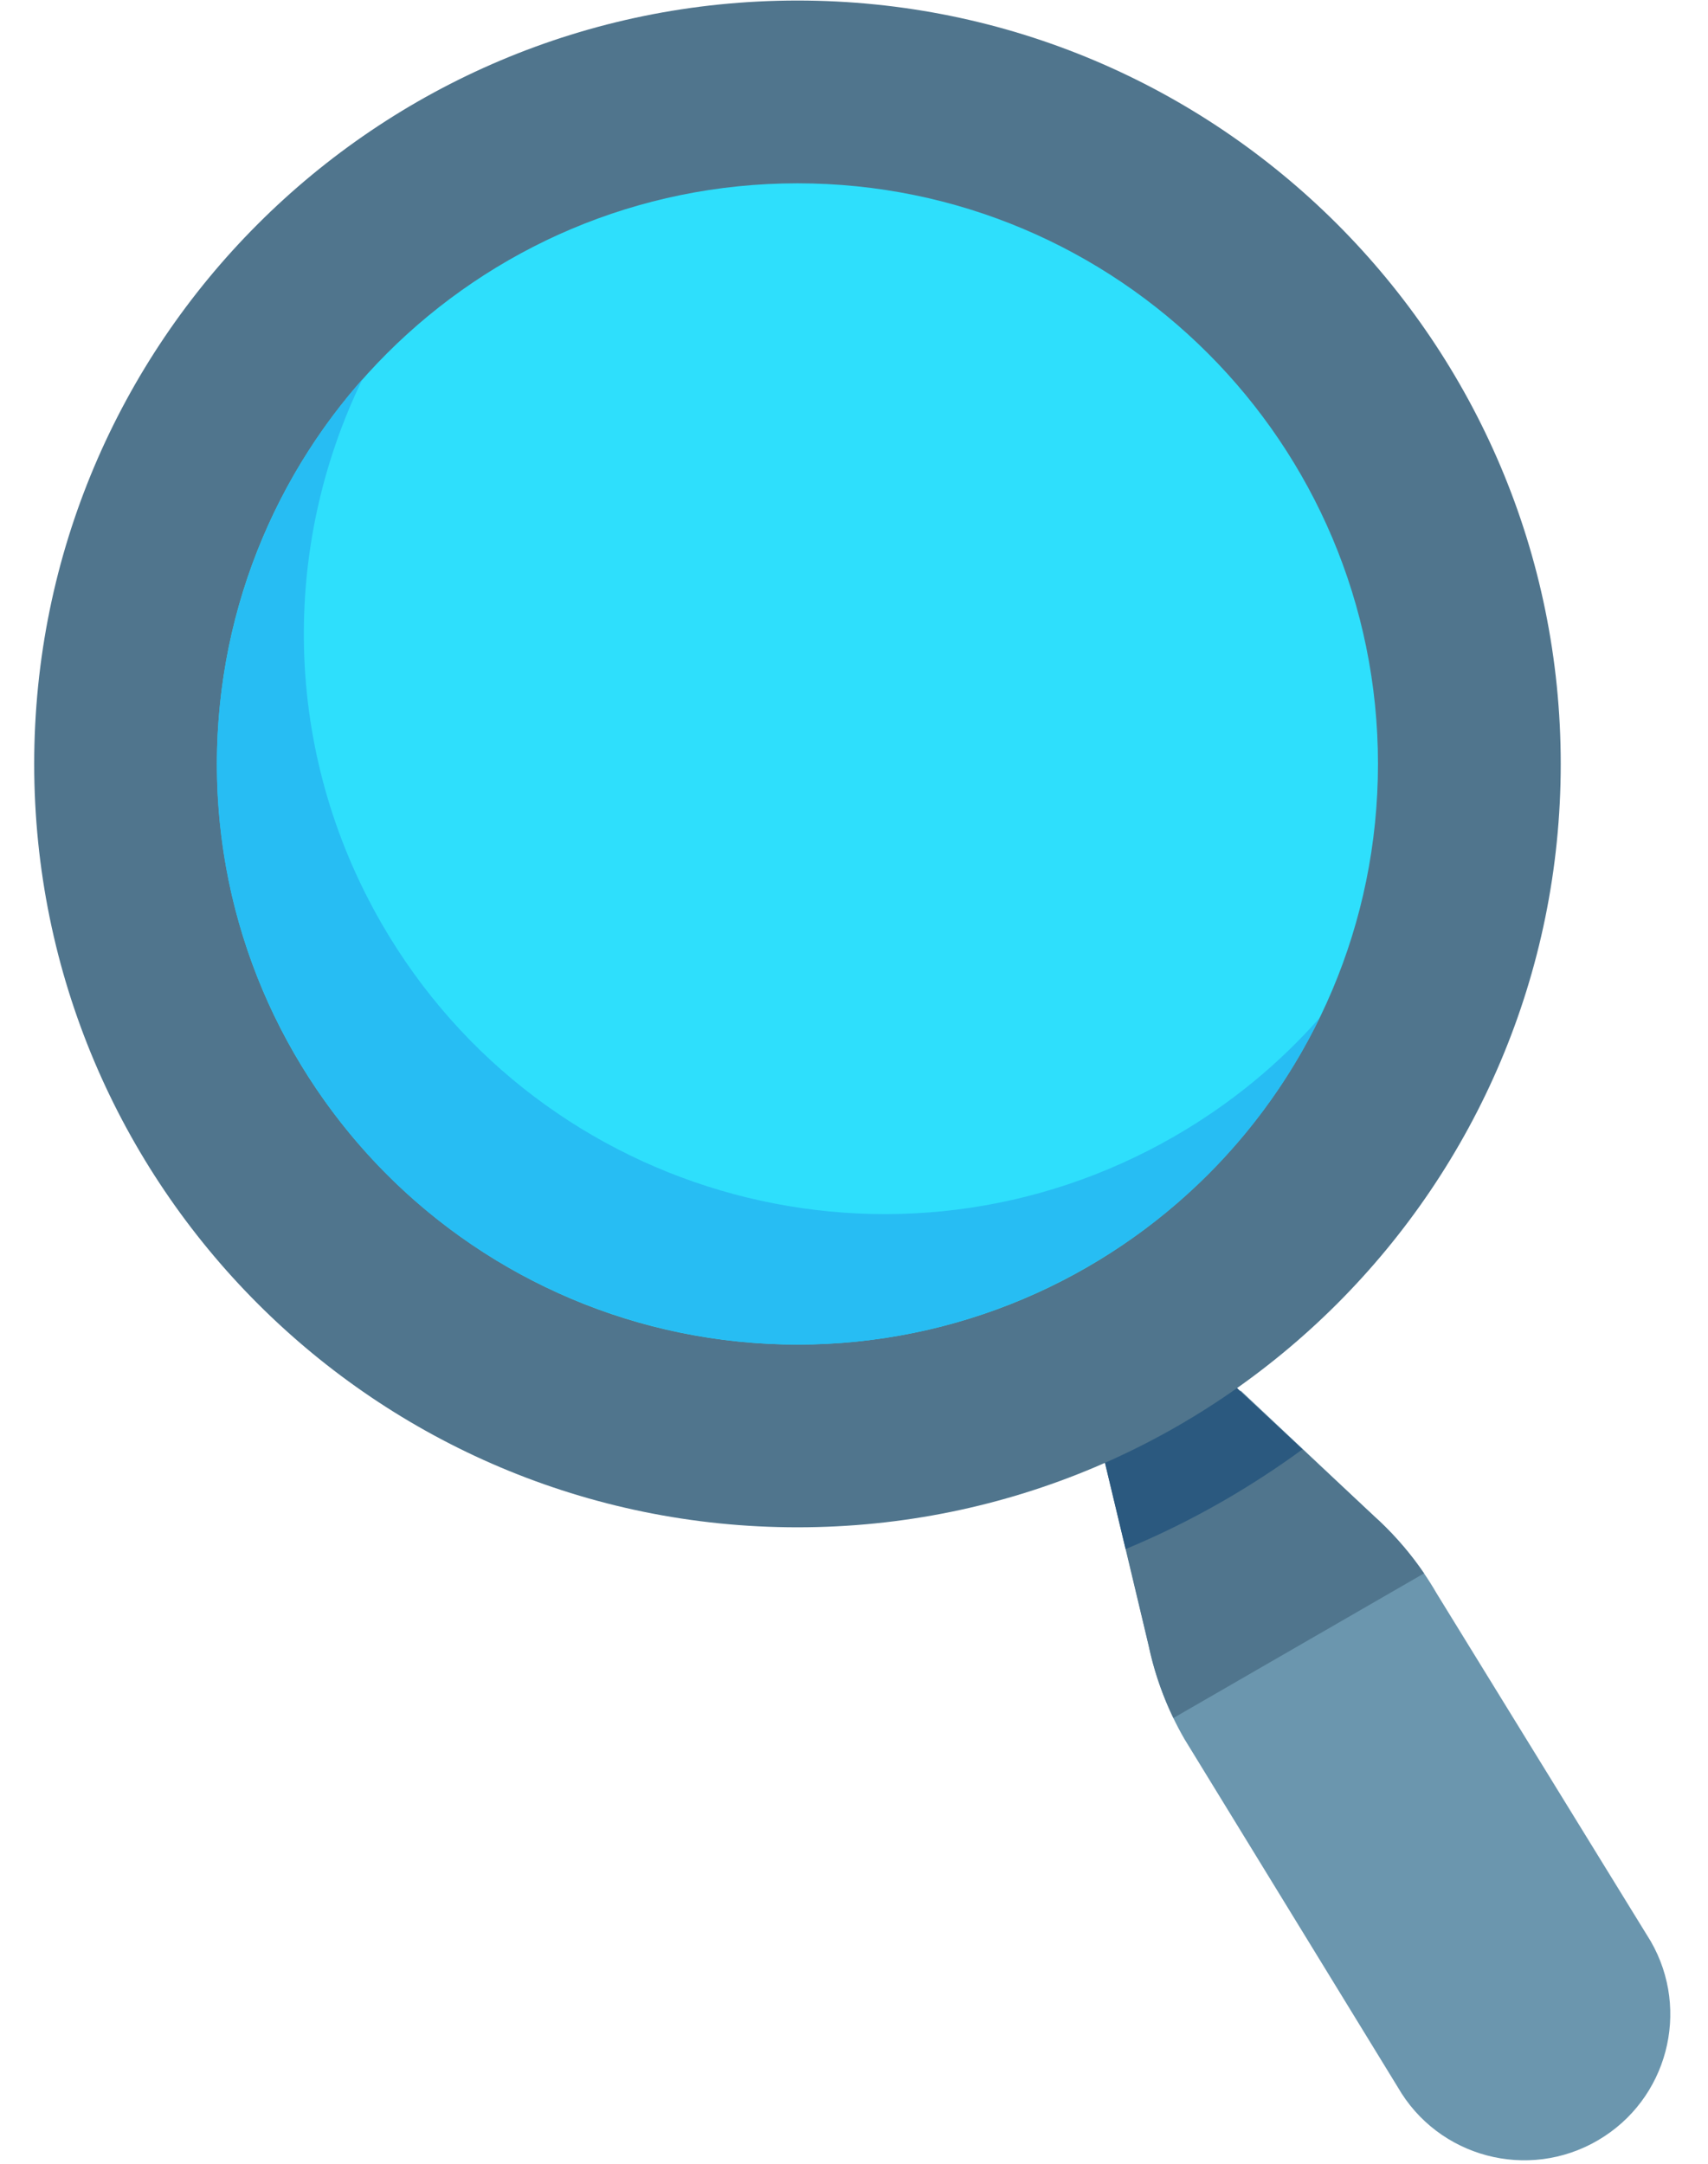 <svg width="45" height="57" viewBox="0 0 45 57" fill="none" xmlns="http://www.w3.org/2000/svg">
<path d="M43.491 51.138C44.548 52.969 43.929 55.31 42.105 56.379L42.104 56.38C40.26 57.461 37.887 56.831 36.823 54.976L31.207 45.813C30.765 45.048 30.447 44.218 30.265 43.354L29.161 38.673L32.691 36.635L36.193 39.931C36.851 40.522 37.41 41.212 37.852 41.977L43.491 51.138Z" fill="#6B96AE"/>
<path d="M37.519 41.447L30.915 45.258C30.882 45.191 30.85 45.121 30.819 45.052C30.575 44.508 30.388 43.94 30.264 43.354L29.656 40.807L28.958 37.889L32.166 36.171L34.317 38.179L36.193 39.931C36.637 40.331 37.038 40.776 37.387 41.259C37.431 41.321 37.475 41.384 37.519 41.447Z" fill="#50758D"/>
<path d="M34.317 38.179C33.658 38.662 32.968 39.111 32.251 39.526C31.41 40.011 30.544 40.439 29.656 40.807L28.958 37.889L32.166 36.171L34.317 38.179Z" fill="#2B597F"/>
<path d="M21.011 40.234C32.117 40.234 41.12 31.23 41.12 20.124C41.12 9.017 32.117 0.014 21.011 0.014C9.904 0.014 0.901 9.017 0.901 20.124C0.901 31.23 9.904 40.234 21.011 40.234Z" fill="#50758D"/>
<path d="M21.011 35.419C29.458 35.419 36.305 28.571 36.305 20.124C36.305 11.677 29.458 4.829 21.011 4.829C12.563 4.829 5.716 11.677 5.716 20.124C5.716 28.571 12.563 35.419 21.011 35.419Z" fill="#2EDFFC"/>
<path d="M34.763 26.819C33.474 29.473 31.405 31.783 28.657 33.369C21.342 37.593 11.989 35.087 7.765 27.771C4.39 21.928 5.312 14.781 9.549 9.99C7.406 14.403 7.419 19.765 10.057 24.334C14.28 31.649 23.634 34.155 30.949 29.931C32.42 29.082 33.697 28.026 34.763 26.819Z" fill="#27BDF3"/>
</svg>

